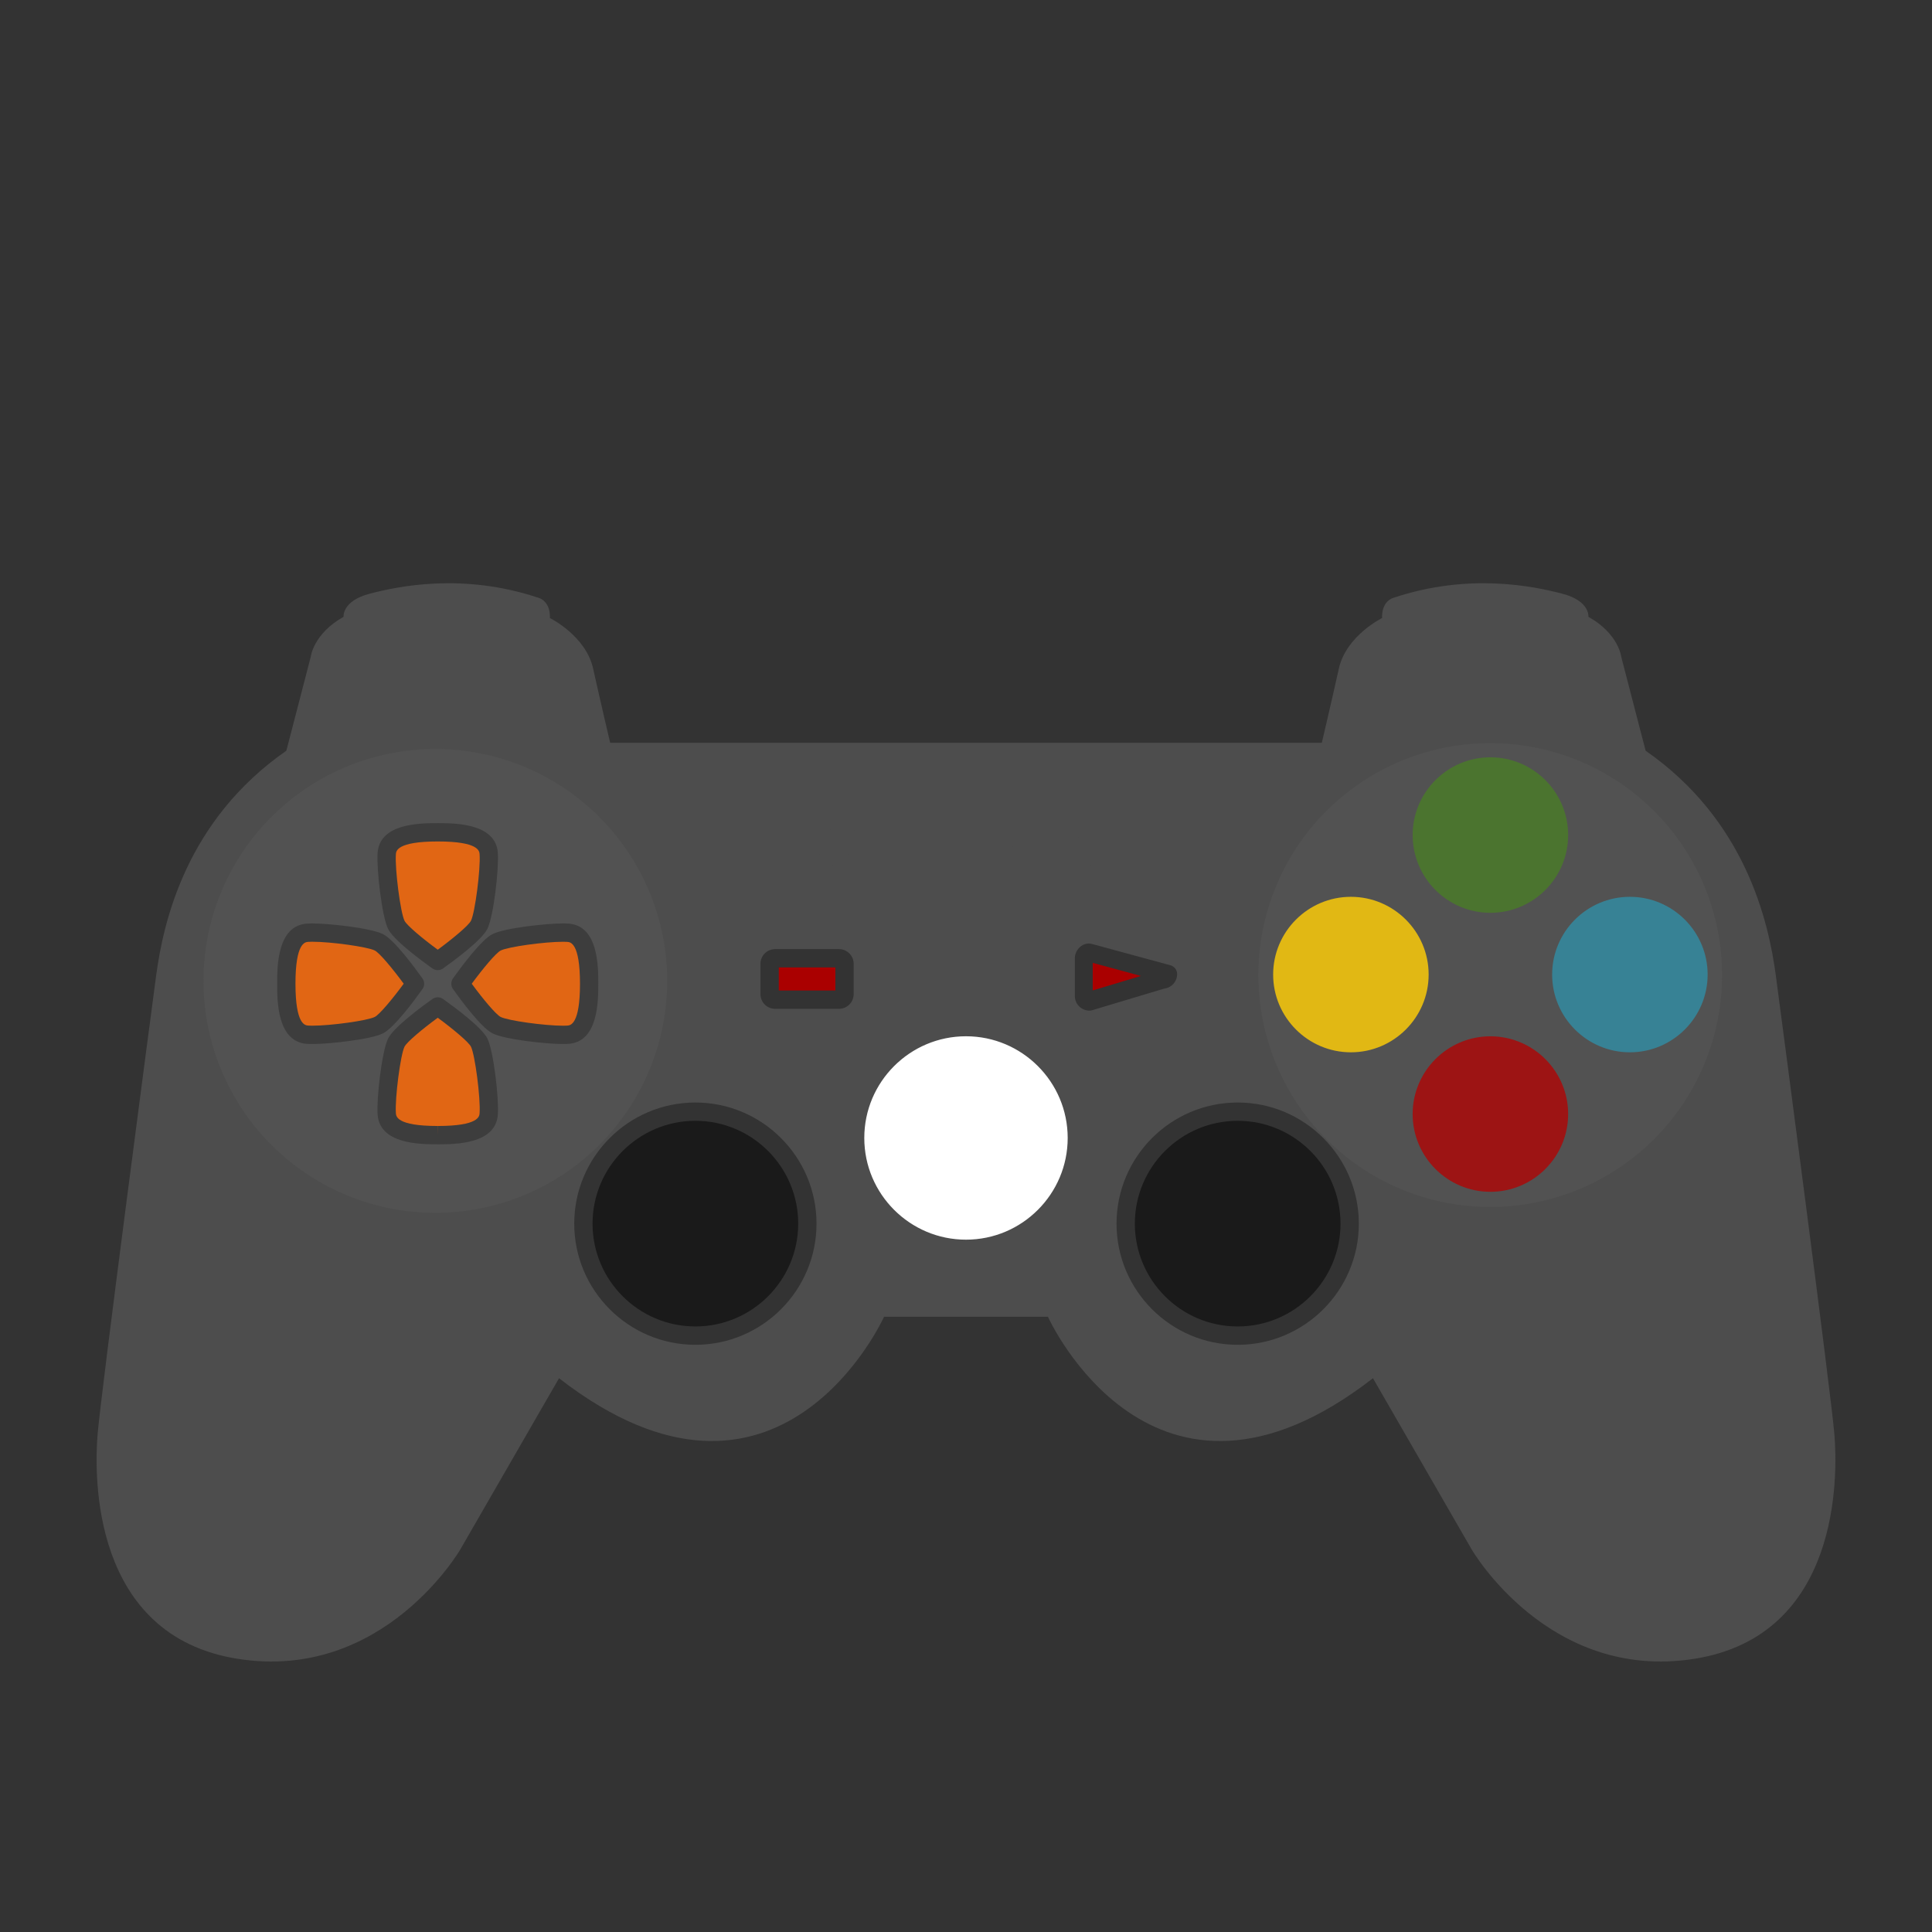 <?xml version="1.0" encoding="UTF-8" standalone="no"?>
<!-- Generator: Adobe Illustrator 16.0.0, SVG Export Plug-In . SVG Version: 6.00 Build 0)  -->

<svg
   xmlns:dc="http://purl.org/dc/elements/1.1/"
   xmlns:cc="http://creativecommons.org/ns#"
   xmlns:rdf="http://www.w3.org/1999/02/22-rdf-syntax-ns#"
   xmlns:svg="http://www.w3.org/2000/svg"
   xmlns="http://www.w3.org/2000/svg"
   xmlns:sodipodi="http://sodipodi.sourceforge.net/DTD/sodipodi-0.dtd"
   xmlns:inkscape="http://www.inkscape.org/namespaces/inkscape"
   version="1.1"
   id="Capa_1"
   x="0px"
   y="0px"
   width="500"
   height="500"
   viewBox="0 0 500 500"
   xml:space="preserve"
   inkscape:version="0.48.5 r10040"
   sodipodi:docname="applications-games.svg"><rect x="0" y="0" width="500" height="500" fill="#333333" stroke="none"/><defs
     id="defs75" /><sodipodi:namedview
     pagecolor="#ffffff"
     bordercolor="#666666"
     borderopacity="1"
     objecttolerance="10"
     gridtolerance="10"
     guidetolerance="10"
     inkscape:pageopacity="0"
     inkscape:pageshadow="2"
     inkscape:window-width="1366"
     inkscape:window-height="716"
     id="namedview73"
     showgrid="false"
     inkscape:zoom="1.1486236"
     inkscape:cx="338.70746"
     inkscape:cy="169.24491"
     inkscape:window-x="0"
     inkscape:window-y="0"
     inkscape:window-maximized="1"
     inkscape:current-layer="Capa_1" /><rect
     style="fill:#4d4d4d;fill-opacity:1;stroke:none"
     id="rect3915"
     width="98.498"
     height="24.009"
     x="201.305"
     y="206.969"
     transform="translate(0,-1e-5)" /><rect
     x="201.552"
     y="250.369"
     width="14.639"
     height="5.971"
     id="rect15"
     style="fill:#aa0000" /><path
     d="m 179.966,290.063 c -14.677,0 -26.614,11.942 -26.614,26.613 0,14.672 11.942,26.609 26.614,26.609 14.671,0 26.609,-11.937 26.609,-26.609 0,-14.671 -11.933,-26.613 -26.609,-26.613 z"
     id="path17"
     inkscape:connector-curvature="0"
     style="fill:#1a1a1a" /><path
     d="m 113.289,263.393 c -3.91,2.862 -8,6.274 -8.601,7.487 -1.052,2.1 -2.507,13.364 -2.232,17.217 0.057,0.82 0.232,3.303 10.814,3.307 l 0.033,2.37 v -2.37 c 10.582,-0.005 10.762,-2.488 10.814,-3.303 0.28,-3.853 -1.18,-15.117 -2.232,-17.221 -0.607,-1.213 -4.692,-4.62 -8.597,-7.486 z"
     id="path19"
     inkscape:connector-curvature="0"
     style="fill:#ff6600" /><path
     d="m 320.311,290.063 c -14.677,0 -26.614,11.942 -26.614,26.613 0,14.672 11.942,26.609 26.614,26.609 14.671,0 26.613,-11.937 26.613,-26.609 0,-14.671 -11.937,-26.613 -26.613,-26.613 z"
     id="path23"
     inkscape:connector-curvature="0"
     style="fill:#1a1a1a" /><circle
     cx="465.832"
     cy="346.133"
     r="19.865"
     id="circle27"
     sodipodi:cx="465.832"
     sodipodi:cy="346.133"
     sodipodi:rx="19.865"
     sodipodi:ry="19.865"
     d="m 485.697,346.133 c 0,10.971 -8.894,19.865 -19.865,19.865 -10.971,0 -19.865,-8.894 -19.865,-19.865 0,-10.971 8.894,-19.865 19.865,-19.865 10.971,0 19.865,8.894 19.865,19.865 z"
     transform="matrix(1.258,0,0,1.258,-199.535,-148.292)"
     style="fill:#aa0000" /><polygon
     points="333.07,295.742 333.07,304.946 349.179,300.111 "
     id="polygon29"
     transform="matrix(0.774,0,0,0.774,25,20.289)"
     style="fill:#aa0000" /><path
     d="m 146.802,243.759 c -0.293,-0.023 -0.635,-0.033 -1.018,-0.033 -4.915,0 -14.302,1.308 -16.202,2.266 -1.218,0.606 -4.63,4.692 -7.493,8.597 2.862,3.91 6.274,7.999 7.493,8.601 1.9,0.952 11.293,2.266 16.202,2.266 0.384,0 0.725,-0.01 1.014,-0.033 0.82,-0.057 3.298,-0.232 3.303,-10.814 -0.006,-10.62 -2.484,-10.795 -3.299,-10.848 z"
     id="path31"
     inkscape:connector-curvature="0"
     style="fill:#ff6600" /><path
     sodipodi:type="arc"
     style="fill:#ffffff;fill-opacity:1;stroke:none"
     id="path3091"
     sodipodi:cx="250.29959"
     sodipodi:cy="294.97198"
     sodipodi:rx="34.388985"
     sodipodi:ry="30.03595"
     d="m 284.689,294.972 a 34.389,30.036 0 1 1 -68.778,0 34.389,30.036 0 1 1 68.778,0 z"
     transform="translate(0,-1e-5)" /><circle
     cx="465.832"
     cy="346.133"
     r="19.865"
     id="circle27-3"
     sodipodi:cx="465.832"
     sodipodi:cy="346.133"
     sodipodi:rx="19.865"
     sodipodi:ry="19.865"
     d="m 485.697,346.133 c 0,10.971 -8.894,19.865 -19.865,19.865 -10.971,0 -19.865,-8.894 -19.865,-19.865 0,-10.971 8.894,-19.865 19.865,-19.865 10.971,0 19.865,8.894 19.865,19.865 z"
     transform="matrix(1.258,0,0,1.258,-236.579,-184.93)"
     style="fill:#ffcc00" /><circle
     cx="465.832"
     cy="346.133"
     r="19.865"
     id="circle27-3-6"
     sodipodi:cx="465.832"
     sodipodi:cy="346.133"
     sodipodi:rx="19.865"
     sodipodi:ry="19.865"
     d="m 485.697,346.133 c 0,10.971 -8.894,19.865 -19.865,19.865 -10.971,0 -19.865,-8.894 -19.865,-19.865 0,-10.971 8.894,-19.865 19.865,-19.865 10.971,0 19.865,8.894 19.865,19.865 z"
     transform="matrix(1.258,0,0,1.258,-163.322,-182.467)"
     style="fill:#2c89a0;fill-opacity:1" /><circle
     cx="465.832"
     cy="346.133"
     r="19.865"
     id="circle27-3-7"
     sodipodi:cx="465.832"
     sodipodi:cy="346.133"
     sodipodi:rx="19.865"
     sodipodi:ry="19.865"
     d="m 485.697,346.133 c 0,10.971 -8.894,19.865 -19.865,19.865 -10.971,0 -19.865,-8.894 -19.865,-19.865 0,-10.971 8.894,-19.865 19.865,-19.865 10.971,0 19.865,8.894 19.865,19.865 z"
     transform="matrix(1.258,0,0,1.258,-199.643,-220.019)"
     style="fill:#447821;fill-opacity:1" /><path
     d="m 459.599,252.568 c -1.891,-14.174 -7.877,-40.324 -33.709,-58.28 l -6.303,-24.259 c 0,0 -0.63,-5.985 -8.506,-10.397 0,0 0.474,-4.095 -6.772,-5.986 -7.246,-1.89 -24.098,-5.511 -43.788,1.104 0,0 -2.995,0.787 -2.839,5.198 0,0 -9.293,4.569 -11.184,13.075 -1.89,8.506 -4.411,19.216 -4.411,19.216 H 157.911 c 0,0 -2.521,-10.71 -4.412,-19.216 -1.891,-8.506 -11.184,-13.075 -11.184,-13.075 0.156,-4.412 -2.839,-5.198 -2.839,-5.198 -19.685,-6.615 -36.542,-2.995 -43.788,-1.104 -7.246,1.891 -6.772,5.985 -6.772,5.985 -7.877,4.412 -8.507,10.398 -8.507,10.398 l -6.302,24.259 c -25.832,17.955 -31.818,44.106 -33.709,58.28 -1.891,14.18 -14.179,107.428 -15.122,118.451 -0.948,11.027 -1.578,52.294 36.229,58.28 37.808,5.985 57.654,-28.353 57.654,-28.353 l 25.519,-44.262 c 57.019,44.262 84.117,-15.908 84.117,-15.908 h 42.409 c 0,0 27.093,60.17 84.117,15.908 l 25.519,44.262 c 0,0 19.847,34.339 57.654,28.353 37.803,-5.985 37.173,-47.257 36.23,-58.28 -0.952,-11.027 -13.24,-104.277 -15.127,-118.451 z m -73.885,-56.578 c 11.093,0 20.121,9.027 20.121,20.121 0,11.094 -9.028,20.121 -20.121,20.121 -11.094,0 -20.121,-9.028 -20.121,-20.121 0,-11.094 9.027,-20.121 20.121,-20.121 z m -114.991,17.524 c 2.924,0 5.843,0 8.767,0 0.028,0.1 0.038,1.536 0.009,1.754 -0.048,0.005 -0.099,0.009 -0.151,0.009 -0.299,0 -0.597,0 -0.901,0 -0.033,0 -0.071,0 -0.1,0.005 -0.118,0.019 -0.189,0.095 -0.161,0.213 0.019,0.091 0.057,0.19 0.109,0.266 0.09,0.132 0.194,0.252 0.304,0.37 0.863,0.943 1.721,1.882 2.583,2.82 0.019,0.023 0.047,0.043 0.081,0.071 0.038,-0.043 0.077,-0.081 0.109,-0.118 0.976,-1.066 1.948,-2.133 2.924,-3.199 0.019,-0.024 0.043,-0.052 0.062,-0.081 0.066,-0.099 0.047,-0.194 -0.043,-0.27 -0.076,-0.061 -0.161,-0.076 -0.256,-0.076 -0.304,0.005 -0.612,0 -0.915,0 -0.043,0 -0.085,-0.009 -0.137,-0.015 0,-0.588 0,-1.165 0,-1.753 2.369,0 4.734,0 7.108,0 0,0.582 0,1.162 0,1.759 -0.052,0 -0.105,0 -0.156,0 -0.578,0 -1.151,0 -1.729,0 -0.095,0 -0.161,0.029 -0.228,0.095 -1.867,1.99 -3.734,3.981 -5.602,5.971 -0.061,0.067 -0.09,0.128 -0.084,0.218 0,0.767 0,1.531 0,2.298 0,0.033 0,0.066 0.005,0.099 0.015,0.152 0.095,0.242 0.242,0.26 0.067,0.009 0.138,0 0.204,0 0.649,0 1.299,0 1.948,0 0,0 0.038,0.005 0.066,0.009 0,0.526 0,1.048 0,1.573 -2.867,0 -5.729,0 -8.605,0 0,-0.526 0,-1.048 0,-1.587 0.057,0 0.109,0 0.161,0 0.554,0 1.104,0 1.659,0 0.062,0 0.118,0 0.176,-0.005 0.18,-0.019 0.274,-0.123 0.289,-0.308 0,-0.029 0,-0.057 0,-0.085 0,-0.801 0,-1.602 0,-2.403 0,-0.095 -0.023,-0.161 -0.09,-0.232 -1.772,-1.938 -3.54,-3.876 -5.303,-5.815 -0.071,-0.076 -0.138,-0.105 -0.238,-0.105 -0.644,0.005 -1.289,0 -1.934,0 -0.052,0 -0.105,0 -0.17,0 -0.003,-0.574 -0.003,-1.152 -0.003,-1.74 z m -21.24,-0.005 c 0.066,-0.005 0.123,-0.005 0.189,-0.005 1.944,0 3.886,0 5.834,0 0.085,0 0.176,0.005 0.261,0 0.104,-0.009 0.18,0.024 0.26,0.095 0.531,0.488 1.072,0.971 1.607,1.455 2.199,1.981 4.393,3.962 6.592,5.942 0.043,0.038 0.085,0.076 0.156,0.138 0,-0.085 0.005,-0.142 0.005,-0.194 0,-1.573 0,-3.142 0,-4.715 0,-0.123 0,-0.242 0,-0.365 0.005,-0.199 -0.085,-0.341 -0.251,-0.446 -0.152,-0.095 -0.317,-0.137 -0.498,-0.137 -0.545,0 -1.085,0 -1.63,0 -0.052,0 -0.105,0 -0.166,0 0,-0.592 0,-1.165 0,-1.744 0,0 0.005,-0.005 0.009,-0.01 0,-0.005 0.005,-0.009 0.005,-0.009 2.431,-0.005 4.861,-0.005 7.293,-0.009 0,0 0.057,0.005 0.095,0.005 0,0.583 0,1.165 0,1.763 -0.057,0 -0.105,0 -0.156,0 -0.527,0 -1.048,0 -1.573,-0.005 -0.441,0 -0.635,0.185 -0.654,0.63 0,0.066 0,0.137 0,0.204 0,3.185 0,6.374 0,9.558 0,0.062 0,0.123 0,0.194 -0.057,0.005 -0.099,0.009 -0.137,0.009 -0.825,0 -1.649,0 -2.474,0 -0.085,0 -0.146,-0.023 -0.208,-0.081 -3.152,-2.805 -6.303,-5.606 -9.455,-8.412 -0.038,-0.033 -0.081,-0.067 -0.142,-0.118 0,0.076 0,0.123 0,0.17 0,2.109 0,4.218 0,6.326 0,0.081 0.01,0.166 0.019,0.246 0.015,0.09 0.071,0.147 0.166,0.161 0.104,0.015 0.208,0.019 0.317,0.019 0.593,0 1.185,0 1.777,0 0.052,0 0.1,0 0.166,0 0,0.564 0,1.113 0,1.673 -2.455,0 -4.905,0 -7.36,0 0,-0.554 0,-1.104 0,-1.673 0.057,0 0.11,0 0.161,0 0.54,0 1.076,0 1.616,0 0.062,0 0.129,0 0.19,-0.009 0.19,-0.029 0.299,-0.152 0.307,-0.346 0,-0.038 0,-0.076 0,-0.118 0,-2.687 0,-5.374 0,-8.061 0,-0.038 0,-0.076 0,-0.118 -0.005,-0.228 -0.09,-0.332 -0.307,-0.37 -0.105,-0.019 -0.213,-0.029 -0.317,-0.029 -0.502,-0.005 -1.01,0 -1.512,0 -0.052,0 -0.105,0 -0.18,0 -0.005,-0.534 -0.005,-1.065 -0.005,-1.615 z m -19.989,3.052 c 0.507,-0.834 1.185,-1.522 1.967,-2.099 1.076,-0.787 2.27,-1.317 3.549,-1.659 1.275,-0.341 2.573,-0.465 3.891,-0.403 1.621,0.076 3.175,0.427 4.644,1.128 1.024,0.488 1.947,1.124 2.72,1.962 0.687,0.744 1.194,1.583 1.455,2.568 0.351,1.323 0.194,2.597 -0.422,3.81 -0.512,1.005 -1.261,1.81 -2.161,2.479 -1.09,0.81 -2.318,1.35 -3.625,1.692 -0.758,0.199 -1.526,0.322 -2.308,0.374 -0.304,0.019 -0.612,0.005 -0.914,0.005 0,0.005 0,0.009 0,0.014 -0.393,-0.014 -0.787,-0.005 -1.175,-0.043 -2.047,-0.185 -3.948,-0.791 -5.63,-2.005 -0.881,-0.635 -1.611,-1.408 -2.137,-2.369 -0.468,-0.858 -0.706,-1.772 -0.678,-2.749 0.024,-0.972 0.317,-1.872 0.825,-2.706 z m -131.772,4.17 c 0.545,-7.692 11.056,-7.695 15.544,-7.701 4.521,0.005 15.032,0.009 15.577,7.705 0.294,4.109 -1.089,16.421 -2.72,19.671 -1.478,2.962 -8.824,8.345 -11.302,10.104 -0.18,0.152 -0.389,0.284 -0.616,0.379 -0.293,0.118 -0.612,0.18 -0.92,0.18 -0.052,0 -0.099,0 -0.156,-0.005 -0.308,-0.019 -0.626,-0.099 -0.91,-0.245 -0.17,-0.085 -0.331,-0.19 -0.479,-0.308 -2.473,-1.762 -9.819,-7.142 -11.298,-10.103 -1.625,-3.251 -3.014,-15.563 -2.72,-19.677 z M 79.433,270.15 c -7.695,-0.545 -7.701,-11.055 -7.705,-15.543 0.005,-4.521 0.009,-15.032 7.71,-15.577 0.384,-0.029 0.839,-0.043 1.35,-0.043 4.379,0 15.122,1.166 18.321,2.763 2.957,1.478 8.336,8.814 10.094,11.298 0.104,0.123 0.204,0.261 0.284,0.407 0.218,0.412 0.313,0.872 0.28,1.317 -0.029,0.374 -0.142,0.739 -0.346,1.071 -0.066,0.105 -0.137,0.209 -0.218,0.299 -1.763,2.483 -7.137,9.81 -10.09,11.288 -3.199,1.597 -13.942,2.763 -18.321,2.763 -0.516,7.7e-4 -0.971,-0.014 -1.36,-0.043 z m 49.413,18.288 c -0.545,7.696 -11.056,7.701 -15.544,7.705 h -0.014 c -4.507,-0.005 -15.018,-0.009 -15.563,-7.71 -0.293,-4.104 1.09,-16.411 2.72,-19.671 1.479,-2.952 8.805,-8.326 11.293,-10.094 0.09,-0.077 0.185,-0.142 0.29,-0.209 0.469,-0.289 1.024,-0.427 1.554,-0.341 0.289,0.033 0.568,0.118 0.834,0.266 0.161,0.084 0.307,0.184 0.441,0.298 2.502,1.777 9.8,7.132 11.274,10.08 1.621,3.26 3.009,15.567 2.715,19.675 z m 16.937,-18.244 c -4.384,0 -15.127,-1.166 -18.321,-2.763 -2.957,-1.478 -8.34,-8.814 -10.099,-11.298 -0.118,-0.138 -0.228,-0.294 -0.308,-0.469 -0.209,-0.407 -0.29,-0.862 -0.246,-1.299 0.019,-0.232 0.076,-0.468 0.166,-0.692 0.099,-0.242 0.237,-0.46 0.398,-0.649 1.772,-2.493 7.137,-9.8 10.089,-11.279 3.194,-1.597 13.937,-2.763 18.321,-2.763 0.512,0 0.967,0.014 1.355,0.043 7.692,0.545 7.696,11.056 7.701,15.544 -0.005,4.521 -0.009,15.032 -7.705,15.577 -0.383,0.033 -0.838,0.048 -1.35,0.048 z m 34.183,77.837 c -17.288,0 -31.353,-14.065 -31.353,-31.348 0,-17.288 14.066,-31.353 31.353,-31.353 17.283,0 31.348,14.065 31.348,31.353 0,17.283 -14.065,31.348 -31.348,31.348 z m 40.959,-90.737 c 0,2.085 -1.697,3.787 -3.791,3.787 h -16.539 c -2.085,0 -3.787,-1.696 -3.787,-3.787 v -7.876 c 0,-2.085 1.697,-3.787 3.787,-3.787 h 16.539 c 2.09,0 3.791,1.697 3.791,3.787 v 7.876 z m -0.067,-31.13 c -0.702,0.105 -1.403,0.176 -2.113,0.176 -0.441,0 -0.872,-0.052 -1.303,-0.123 -1.408,-0.232 -2.792,-0.565 -4.157,-0.981 -0.18,-0.057 -0.355,-0.118 -0.521,-0.213 -0.161,-0.095 -0.351,-0.09 -0.554,-0.085 0,0.26 0,0.516 0,0.777 -0.706,0 -1.398,0 -2.09,0 -0.033,-0.099 -0.047,-4.573 -0.015,-4.848 0.105,-0.029 1.839,-0.033 1.985,-0.005 0.015,0.132 0.029,0.266 0.052,0.398 0.105,0.559 0.398,1.014 0.815,1.393 0.459,0.427 0.995,0.715 1.573,0.948 0.659,0.266 1.346,0.436 2.047,0.55 0.928,0.152 1.867,0.213 2.81,0.176 0.711,-0.029 1.407,-0.132 2.076,-0.403 0.369,-0.147 0.706,-0.341 0.995,-0.616 0.152,-0.142 0.284,-0.304 0.384,-0.488 0.047,-0.085 0.057,-0.17 0.038,-0.266 -0.047,-0.246 -0.18,-0.436 -0.369,-0.592 -0.19,-0.152 -0.398,-0.256 -0.621,-0.346 -0.445,-0.18 -0.914,-0.284 -1.388,-0.37 -0.791,-0.147 -1.587,-0.237 -2.388,-0.327 -1.142,-0.132 -2.279,-0.251 -3.412,-0.46 -0.91,-0.17 -1.81,-0.379 -2.663,-0.758 -0.516,-0.228 -1,-0.516 -1.393,-0.929 -0.502,-0.526 -0.749,-1.151 -0.758,-1.876 -0.015,-0.914 0.341,-1.668 0.967,-2.308 0.427,-0.436 0.934,-0.767 1.478,-1.048 0.806,-0.412 1.659,-0.682 2.535,-0.872 0.905,-0.194 1.824,-0.304 2.758,-0.293 0.726,0.009 1.441,0.095 2.152,0.232 1.024,0.199 2.023,0.492 2.985,0.89 0.199,0.081 0.384,0.19 0.578,0.275 0.071,0.029 0.152,0.048 0.223,0.043 0.147,-0.009 0.19,-0.062 0.19,-0.213 0,-0.147 0,-0.299 0,-0.445 0.118,-0.033 1.663,-0.038 1.834,-0.009 0,1.422 0,2.843 0,4.274 -0.592,0 -1.175,0 -1.772,0 -0.005,-0.066 -0.015,-0.123 -0.024,-0.185 -0.071,-0.516 -0.308,-0.943 -0.682,-1.303 -0.355,-0.341 -0.777,-0.583 -1.223,-0.773 -0.612,-0.266 -1.256,-0.431 -1.91,-0.545 -0.928,-0.166 -1.867,-0.232 -2.81,-0.204 -0.697,0.024 -1.393,0.081 -2.076,0.252 -0.28,0.071 -0.55,0.161 -0.806,0.293 -0.185,0.095 -0.36,0.213 -0.498,0.369 -0.161,0.18 -0.251,0.389 -0.266,0.63 -0.009,0.204 0.062,0.379 0.218,0.498 0.128,0.1 0.275,0.185 0.421,0.246 0.351,0.152 0.72,0.223 1.095,0.29 0.734,0.128 1.478,0.194 2.222,0.265 1.185,0.118 2.374,0.228 3.55,0.436 0.905,0.161 1.801,0.369 2.658,0.729 0.54,0.223 1.048,0.502 1.493,0.89 0.692,0.602 1.081,1.355 1.157,2.27 0.099,1.18 -0.299,2.146 -1.194,2.915 -0.55,0.469 -1.185,0.791 -1.853,1.048 -0.787,0.303 -1.598,0.493 -2.432,0.621 z m 29.14,94.661 c -14.511,0 -26.321,-11.805 -26.321,-26.32 0,-14.516 11.805,-26.321 26.321,-26.321 14.515,0 26.32,11.805 26.32,26.321 7.8e-4,14.515 -11.805,26.32 -26.32,26.32 z m 32.638,-59.375 c -0.223,0.071 -0.451,0.1 -0.683,0.1 -2.085,0 -3.787,-1.697 -3.787,-3.787 v -9.767 c 0.005,-2.299 2.176,-4.308 4.407,-3.706 l 20.321,5.516 c 1.033,0.28 1.748,1.218 1.748,2.284 0,1.943 -1.474,3.55 -3.36,3.763 l -18.647,5.597 z m 37.675,86.581 c -17.288,0 -31.353,-14.065 -31.353,-31.348 0,-17.288 14.065,-31.353 31.353,-31.353 17.287,0 31.352,14.065 31.352,31.353 0,17.283 -14.061,31.348 -31.352,31.348 z m 29.301,-75.695 c -11.094,0 -20.122,-9.027 -20.122,-20.121 0,-11.094 9.028,-20.121 20.122,-20.121 11.093,0 20.121,9.028 20.121,20.121 -0.005,11.093 -9.028,20.121 -20.121,20.121 z m 36.101,36.101 c -11.094,0 -20.121,-9.027 -20.121,-20.121 0,-11.094 9.027,-20.121 20.121,-20.121 11.093,0 20.121,9.027 20.121,20.121 -0.004,11.093 -9.028,20.121 -20.121,20.121 z m 36.101,-36.101 c -11.094,0 -20.121,-9.027 -20.121,-20.121 0,-11.094 9.027,-20.121 20.121,-20.121 11.094,0 20.121,9.028 20.121,20.121 -0.004,11.093 -9.033,20.121 -20.121,20.121 z"
     id="path33"
     inkscape:connector-curvature="0"
     style="fill:#4d4d4d" /><path
     d="m 96.991,245.986 c -1.905,-0.952 -11.293,-2.265 -16.202,-2.265 -0.384,0 -0.726,0.009 -1.014,0.033 -0.82,0.057 -3.303,0.232 -3.308,10.814 0.005,10.615 2.488,10.79 3.303,10.848 0.294,0.023 0.635,0.033 1.019,0.033 4.909,0 14.297,-1.312 16.202,-2.265 1.213,-0.606 4.625,-4.692 7.487,-8.601 -2.862,-3.9 -6.27,-7.99 -7.487,-8.598 z"
     id="path35"
     inkscape:connector-curvature="0"
     style="fill:#ff6600" /><path
     d="m 113.289,245.783 c 3.9,-2.863 7.994,-6.274 8.597,-7.493 1.052,-2.095 2.507,-13.359 2.232,-17.217 -0.057,-0.82 -0.232,-3.299 -10.814,-3.303 -10.615,0.005 -10.79,2.483 -10.847,3.298 -0.28,3.858 1.179,15.122 2.232,17.221 0.602,1.219 4.686,4.631 8.601,7.493 z"
     id="path37"
     inkscape:connector-curvature="0"
     style="fill:#ff6600" /><g
     id="g43"
     transform="translate(0,-81.138)" /><g
     id="g45"
     transform="translate(0,-81.138)" /><g
     id="g47"
     transform="translate(0,-81.138)" /><g
     id="g49"
     transform="translate(0,-81.138)" /><g
     id="g51"
     transform="translate(0,-81.138)" /><g
     id="g53"
     transform="translate(0,-81.138)" /><g
     id="g55"
     transform="translate(0,-81.138)" /><g
     id="g57"
     transform="translate(0,-81.138)" /><g
     id="g59"
     transform="translate(0,-81.138)" /><g
     id="g61"
     transform="translate(0,-81.138)" /><g
     id="g63"
     transform="translate(0,-81.138)" /><g
     id="g65"
     transform="translate(0,-81.138)" /><g
     id="g67"
     transform="translate(0,-81.138)" /><g
     id="g69"
     transform="translate(0,-81.138)" /><g
     id="g71"
     transform="translate(0,-81.138)" /><path
     sodipodi:type="arc"
     style="fill:#666666;fill-opacity:0.196;stroke:none"
     id="path3011"
     sodipodi:cx="114.81169"
     sodipodi:cy="256.83313"
     sodipodi:rx="52.63485"
     sodipodi:ry="50.480209"
     d="m 167.447,256.833 a 52.635,50.48 0 1 1 -105.27,0 52.635,50.48 0 1 1 105.27,0 z"
     transform="matrix(1.14,0,0,1.189,254.782,-53.03)" /><path
     sodipodi:type="arc"
     style="fill:#666666;fill-opacity:0.196;stroke:none"
     id="path3011-3"
     sodipodi:cx="114.81169"
     sodipodi:cy="256.83313"
     sodipodi:rx="52.63485"
     sodipodi:ry="50.480209"
     d="m 167.447,256.833 a 52.635,50.48 0 1 1 -105.27,0 52.635,50.48 0 1 1 105.27,0 z"
     transform="matrix(1.14,0,0,1.189,-18.22,-51.513)" /></svg>